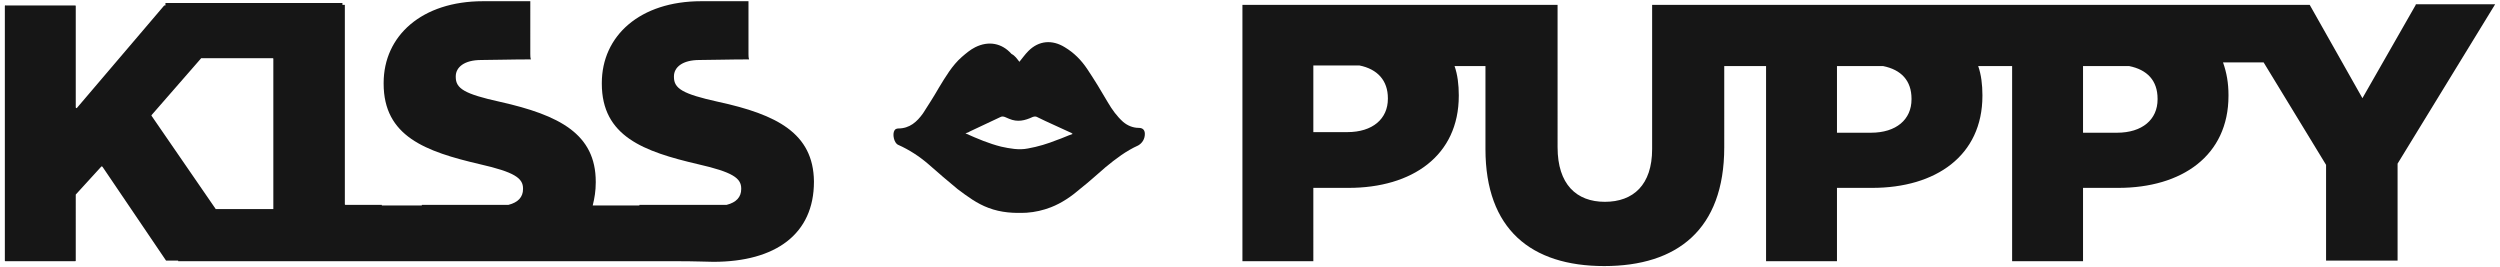 <?xml version="1.0" encoding="utf-8"?>
<!-- Generator: Adobe Illustrator 21.0.0, SVG Export Plug-In . SVG Version: 6.00 Build 0)  -->
<svg version="1.1" id="Layer_1" xmlns="http://www.w3.org/2000/svg" xmlns:xlink="http://www.w3.org/1999/xlink" x="0px" y="0px"
	 viewBox="0 0 412.5 44" style="enable-background:new 0 0 412.5 44;" xml:space="preserve">
<style type="text/css">
	.st0{fill:#161616;}
</style>
<g>
	<path class="st0" d="M118.5,16.8c-5.9-1.3-7.3-2.2-7.3-4.1v-0.1c0-1.5,1.4-2.7,4.2-2.7c1.7,0,5.1-0.1,8.2-0.1
		c-0.1-0.3-0.1-0.6-0.1-0.9V0.5c0-0.1,0-0.2,0-0.3c-4.3,0-7.3,0-7.8,0c-10.1,0-16.4,5.7-16.4,13.5v0.1c0,8.7,6.9,11.2,15.9,13.3
		c5.7,1.3,7.1,2.3,7.1,4v0.1c0,1.3-0.8,2.2-2.4,2.6c0,0,0,0,0,0h-14.4v0.1h-7.7c0.3-1.2,0.5-2.4,0.5-3.8v-0.1c0-7.9-6-11-15.8-13.2
		c-5.9-1.3-7.3-2.2-7.3-4.1v-0.1c0-1.5,1.4-2.7,4.2-2.7c1.7,0,5.1-0.1,8.2-0.1c-0.1-0.3-0.1-0.6-0.1-0.9V0.5c0-0.1,0-0.2,0-0.3
		c-4.3,0-7.3,0-7.8,0c-10.1,0-16.4,5.7-16.4,13.5v0.1c0,8.7,6.9,11.2,15.9,13.3c5.7,1.3,7.1,2.3,7.1,4v0.1c0,1.3-0.8,2.2-2.4,2.6
		c0,0,0,0,0,0H69.6v0.1h-6.6v-0.1h-6c-0.1,0-0.1-0.1-0.1-0.1V0.8h-0.4V0.5H27.3v0.4h-0.2L12.7,17.8c-0.1,0.1-0.2,0-0.2-0.1V1
		c0-0.1-0.1-0.1-0.1-0.1H0.9C0.9,0.8,0.8,0.9,0.8,1v42c0,0.1,0.1,0.1,0.1,0.1h11.5c0.1,0,0.1-0.1,0.1-0.1V32.2c0,0,0-0.1,0-0.1
		l4.2-4.6c0-0.1,0.1,0,0.2,0L27.4,43c0,0,0.1,0,0.1,0h1.9v0.1h28.5v0h54c2.8,0,5,0.1,5.8,0.1c10.3,0,16.6-4.6,16.6-13.2v-0.1
		C134.2,22,128.2,18.9,118.5,16.8z M25,19.1c0,0,0-0.1,0-0.1l8.2-9.4c0,0,0.1,0,0.1,0H45c0.1,0,0.1,0.1,0.1,0.1v24.8h-9.5L25,19.1z"
		/>
	<g>
		<path class="st0" d="M398.6,0.8l-8.8,15.4l-8.7-15.4l-13.3,0l-35.8,0c0,0-22.1,0-22.5,0h-18.1v0h-6.9v0h-11.9v23.8
			c0,5.9-3.1,8.7-7.8,8.7c-4.7,0-7.8-2.9-7.8-9V0.8h-11.9v0h-20.8c-0.4,0-0.8,0-1.2,0H205v42.3h11.7V31h5.8
			c10.5,0,18.2-5.3,18.2-15.2v-0.1c0-1.7-0.2-3.4-0.7-4.8h5.1v13.7c0,13.2,7.5,19.3,19.6,19.3c12,0,19.8-6,19.8-19.6V10.9h6.9v32.2
			h11.7V31h5.8c10.5,0,18.2-5.3,18.2-15.2v-0.1c0-1.7-0.2-3.4-0.7-4.8h5.6v32.2h11.7V31h5.8c10.5,0,18.2-5.3,18.2-15.2v-0.1
			c0-2-0.3-3.7-0.9-5.4h6.7l10.3,16.9v15.8h11.8v-16l16.1-26.3H398.6z M229,16.2v0.1c0,3.3-2.5,5.5-6.7,5.5h-5.6v-11h7.6
			C227.3,11.4,229,13.3,229,16.2z M315.4,16.4c0,3.3-2.5,5.5-6.7,5.5h-5.6v-11h7.6c3,0.6,4.7,2.4,4.7,5.4V16.4z M356,16.4
			c0,3.3-2.5,5.5-6.7,5.5h-5.6v-11h7.6c3,0.6,4.7,2.4,4.7,5.4V16.4z"/>
	</g>
	<g>
		<path class="st0" d="M168.2,10.2c0.5-0.6,0.9-1.2,1.5-1.8c1.7-1.7,3.9-1.9,6-0.6c1.5,0.9,2.7,2.1,3.7,3.6c1.2,1.8,2.3,3.6,3.4,5.5
			c0.7,1.2,1.5,2.3,2.5,3.2c0.7,0.6,1.6,1,2.6,1c0.7,0,1,0.4,1,1c0,0.8-0.4,1.5-1.1,1.9c-2,0.9-3.7,2.2-5.4,3.6
			c-1.4,1.2-2.7,2.4-4.1,3.5c-1.5,1.3-3.1,2.4-4.9,3.1c-1.3,0.5-2.6,0.8-4,0.9c-2.1,0.1-4.2,0-6.3-0.8c-1.9-0.7-3.5-1.9-5.1-3.1
			c-1.6-1.3-3.2-2.7-4.8-4.1c-1.5-1.3-3.2-2.4-5-3.2c-0.7-0.3-1-1.8-0.6-2.4c0.1-0.2,0.4-0.3,0.6-0.3c1.9,0,3.1-1.1,4.1-2.5
			c0.9-1.4,1.8-2.8,2.6-4.2c1.1-1.8,2.2-3.7,3.8-5.1c0.7-0.6,1.4-1.2,2.2-1.6c2.2-1.1,4.4-0.7,6,1.1C167.5,9.2,167.8,9.7,168.2,10.2
			z M159.3,22C159.4,22.1,159.4,22.1,159.3,22c2,0.9,3.9,1.7,5.9,2.2c1.4,0.3,2.9,0.6,4.4,0.3c1.7-0.3,3.3-0.8,4.8-1.4
			c0.9-0.3,1.7-0.7,2.6-1c-0.2-0.1-0.2-0.2-0.3-0.2c-1.9-0.9-3.8-1.7-5.6-2.6c-0.2-0.1-0.4-0.1-0.7,0c-1.3,0.6-2.5,0.9-3.9,0.3
			c-0.2-0.1-0.5-0.2-0.7-0.3c-0.3-0.1-0.5-0.1-0.7,0c-1.7,0.8-3.4,1.6-5.1,2.4C159.9,21.8,159.6,21.9,159.3,22z"/>
	</g>
</g>
</svg>
